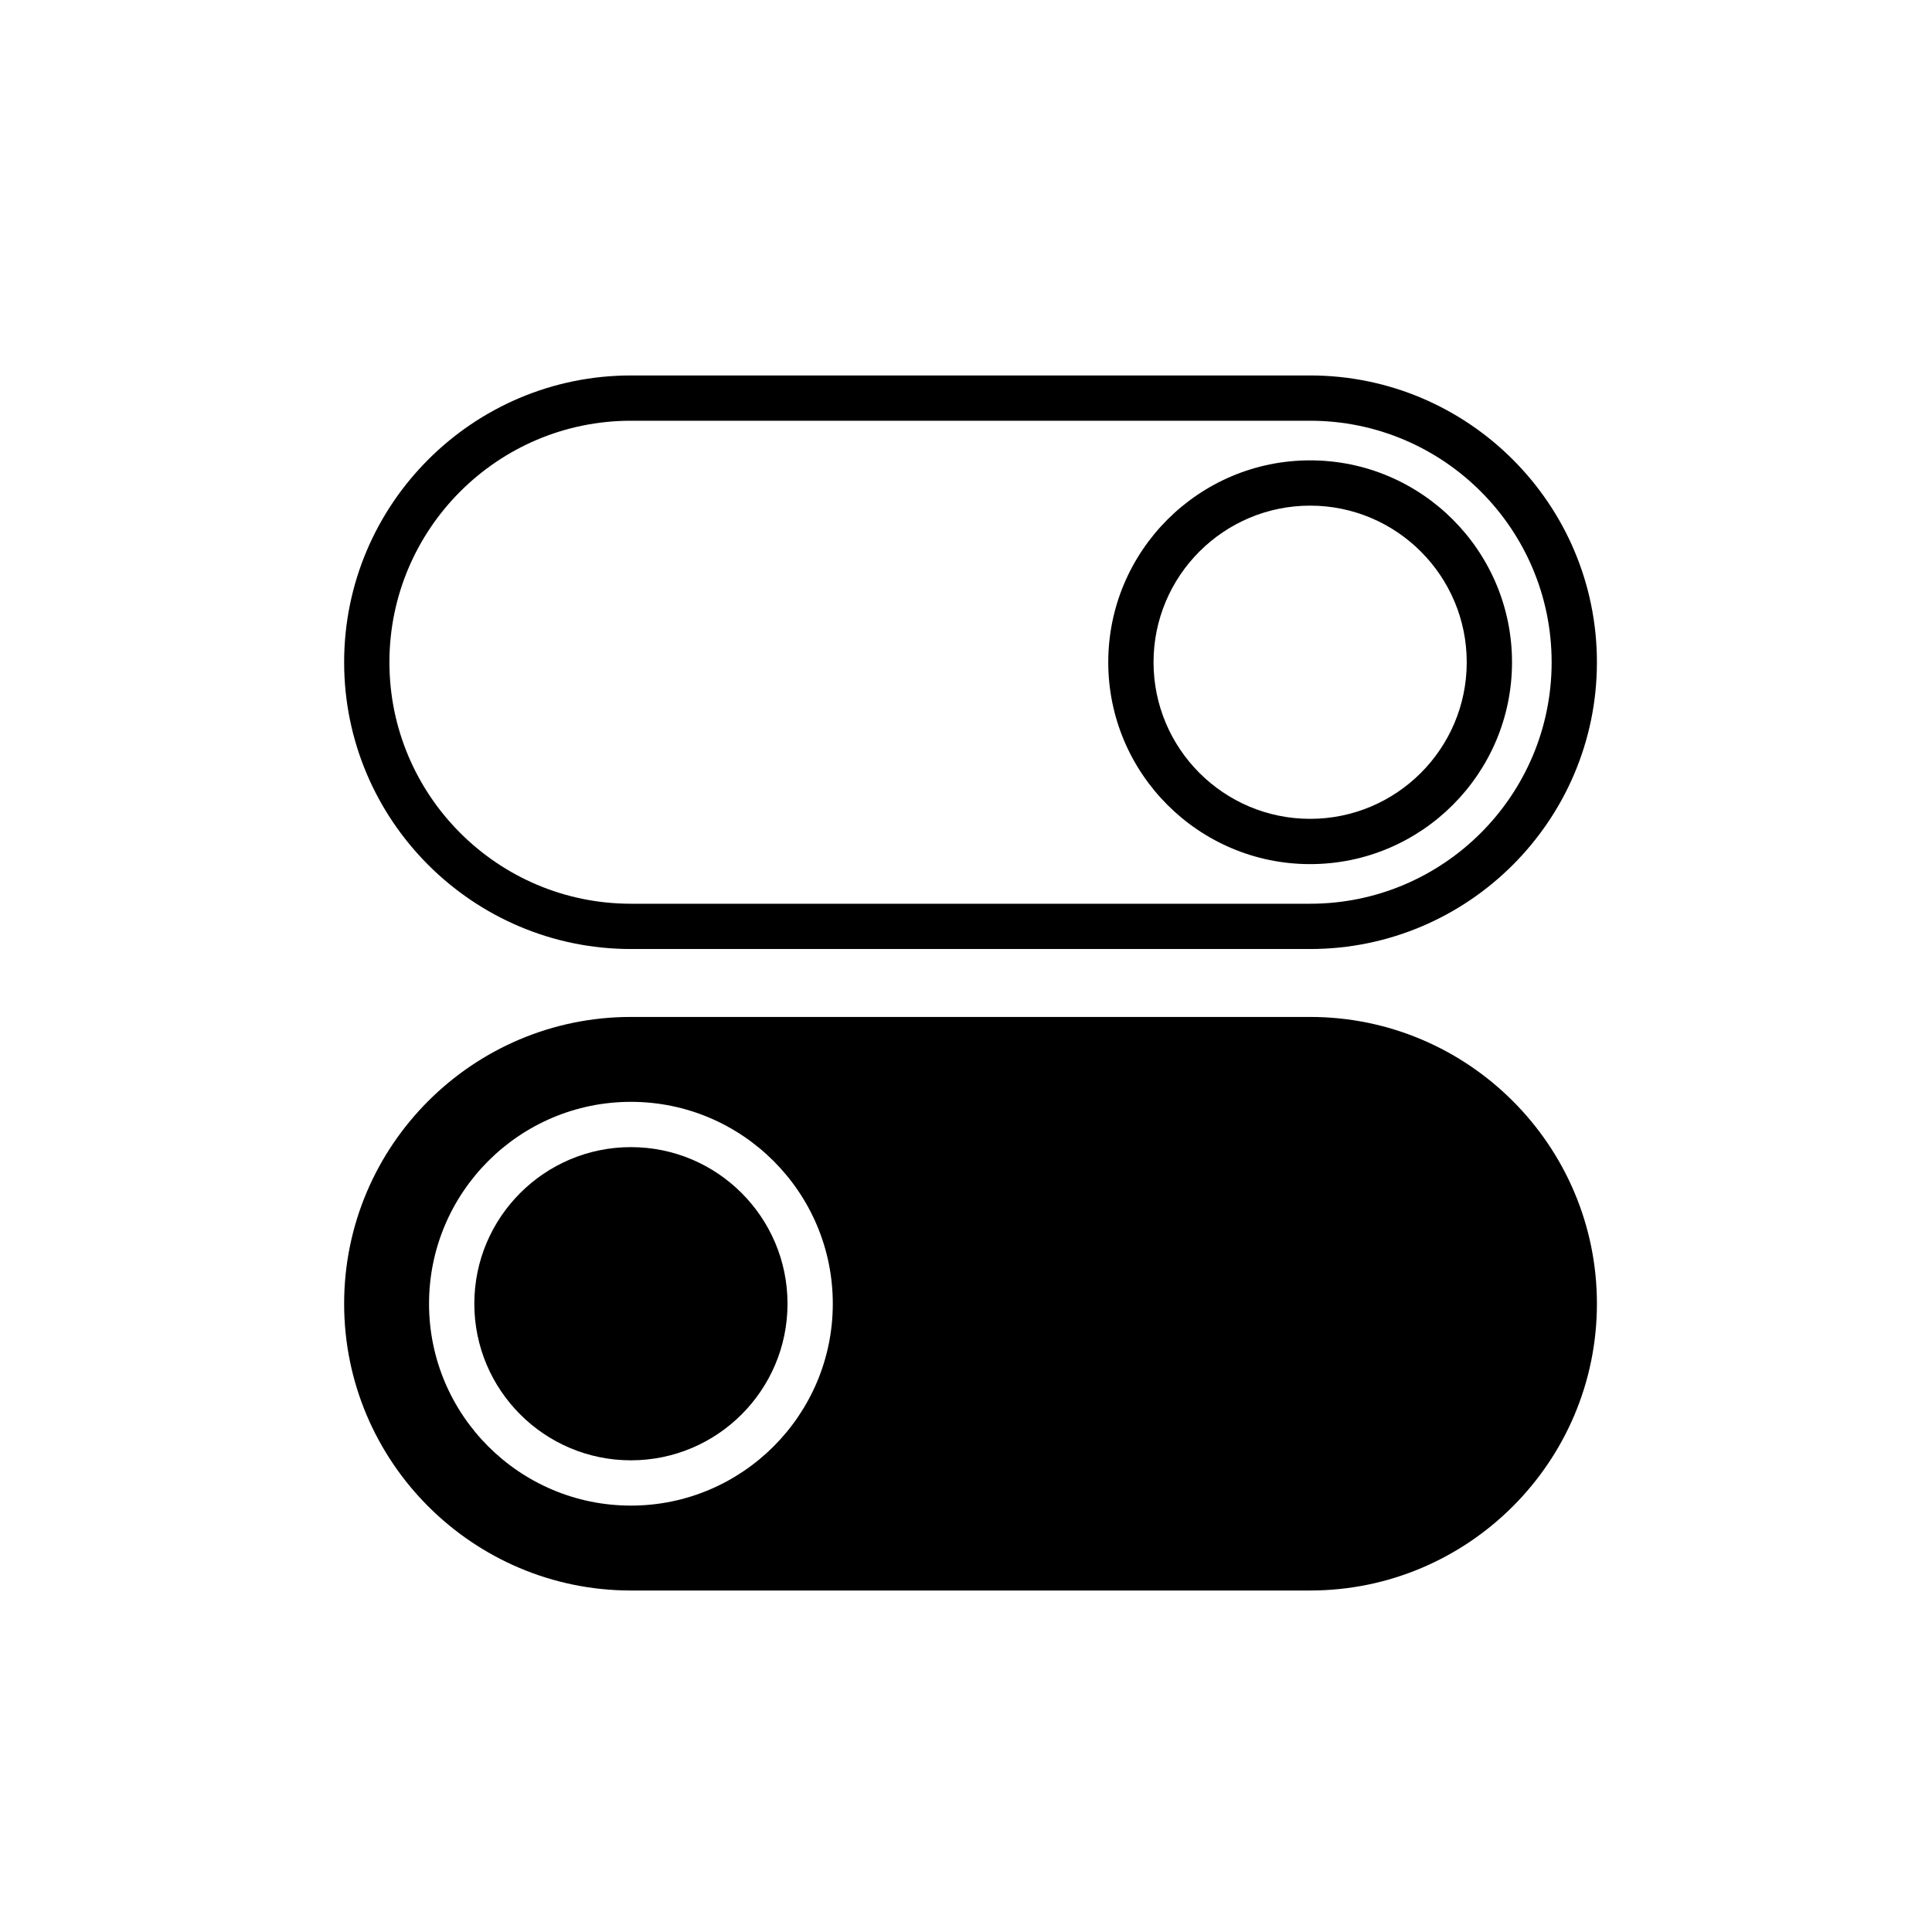 <?xml version="1.0" encoding="utf-8"?>
<!-- Generator: Adobe Illustrator 19.2.0, SVG Export Plug-In . SVG Version: 6.00 Build 0)  -->
<!DOCTYPE svg PUBLIC "-//W3C//DTD SVG 1.1//EN" "http://www.w3.org/Graphics/SVG/1.1/DTD/svg11.dtd">
<svg version="1.1" id="图层_1" xmlns="http://www.w3.org/2000/svg" xmlns:xlink="http://www.w3.org/1999/xlink" x="0px" y="0px"
	 viewBox="0 0 1024 1024" style="enable-background:new 0 0 1024 1024;" xml:space="preserve">
<style type="text/css">
	.st0{fill:#ED324D;}
	.st1{fill:#CE204A;}
	.st2{fill:#3C3C3C;}
</style>
<g>
	<path d="M694.4,503h-360c-83.8,0-152-68.2-152-152s68.2-152,152-152h360c83.8,0,152,68.2,152,152S778.2,503,694.4,503z M334.4,223
		c-70.6,0-128,57.4-128,128s57.4,128,128,128h360c70.6,0,128-57.4,128-128s-57.4-128-128-128H334.4z"/>
</g>
<g>
	<path d="M694.4,458c-59,0-107-48-107-107s48-107,107-107s107,48,107,107S753.4,458,694.4,458z M694.4,268c-45.8,0-83,37.2-83,83
		s37.2,83,83,83s83-37.2,83-83S740.2,268,694.4,268z"/>
</g>
<g>
	<path d="M334.4,608c-45.8,0-83,37.2-83,83s37.2,83,83,83s83-37.2,83-83S380.2,608,334.4,608z"/>
	<path d="M694.4,539h-360c-83.8,0-152,68.2-152,152s68.2,152,152,152h360c83.8,0,152-68.2,152-152S778.2,539,694.4,539z M334.4,798
		c-59,0-107-48-107-107s48-107,107-107s107,48,107,107S393.4,798,334.4,798z"/>
</g>
</svg>
